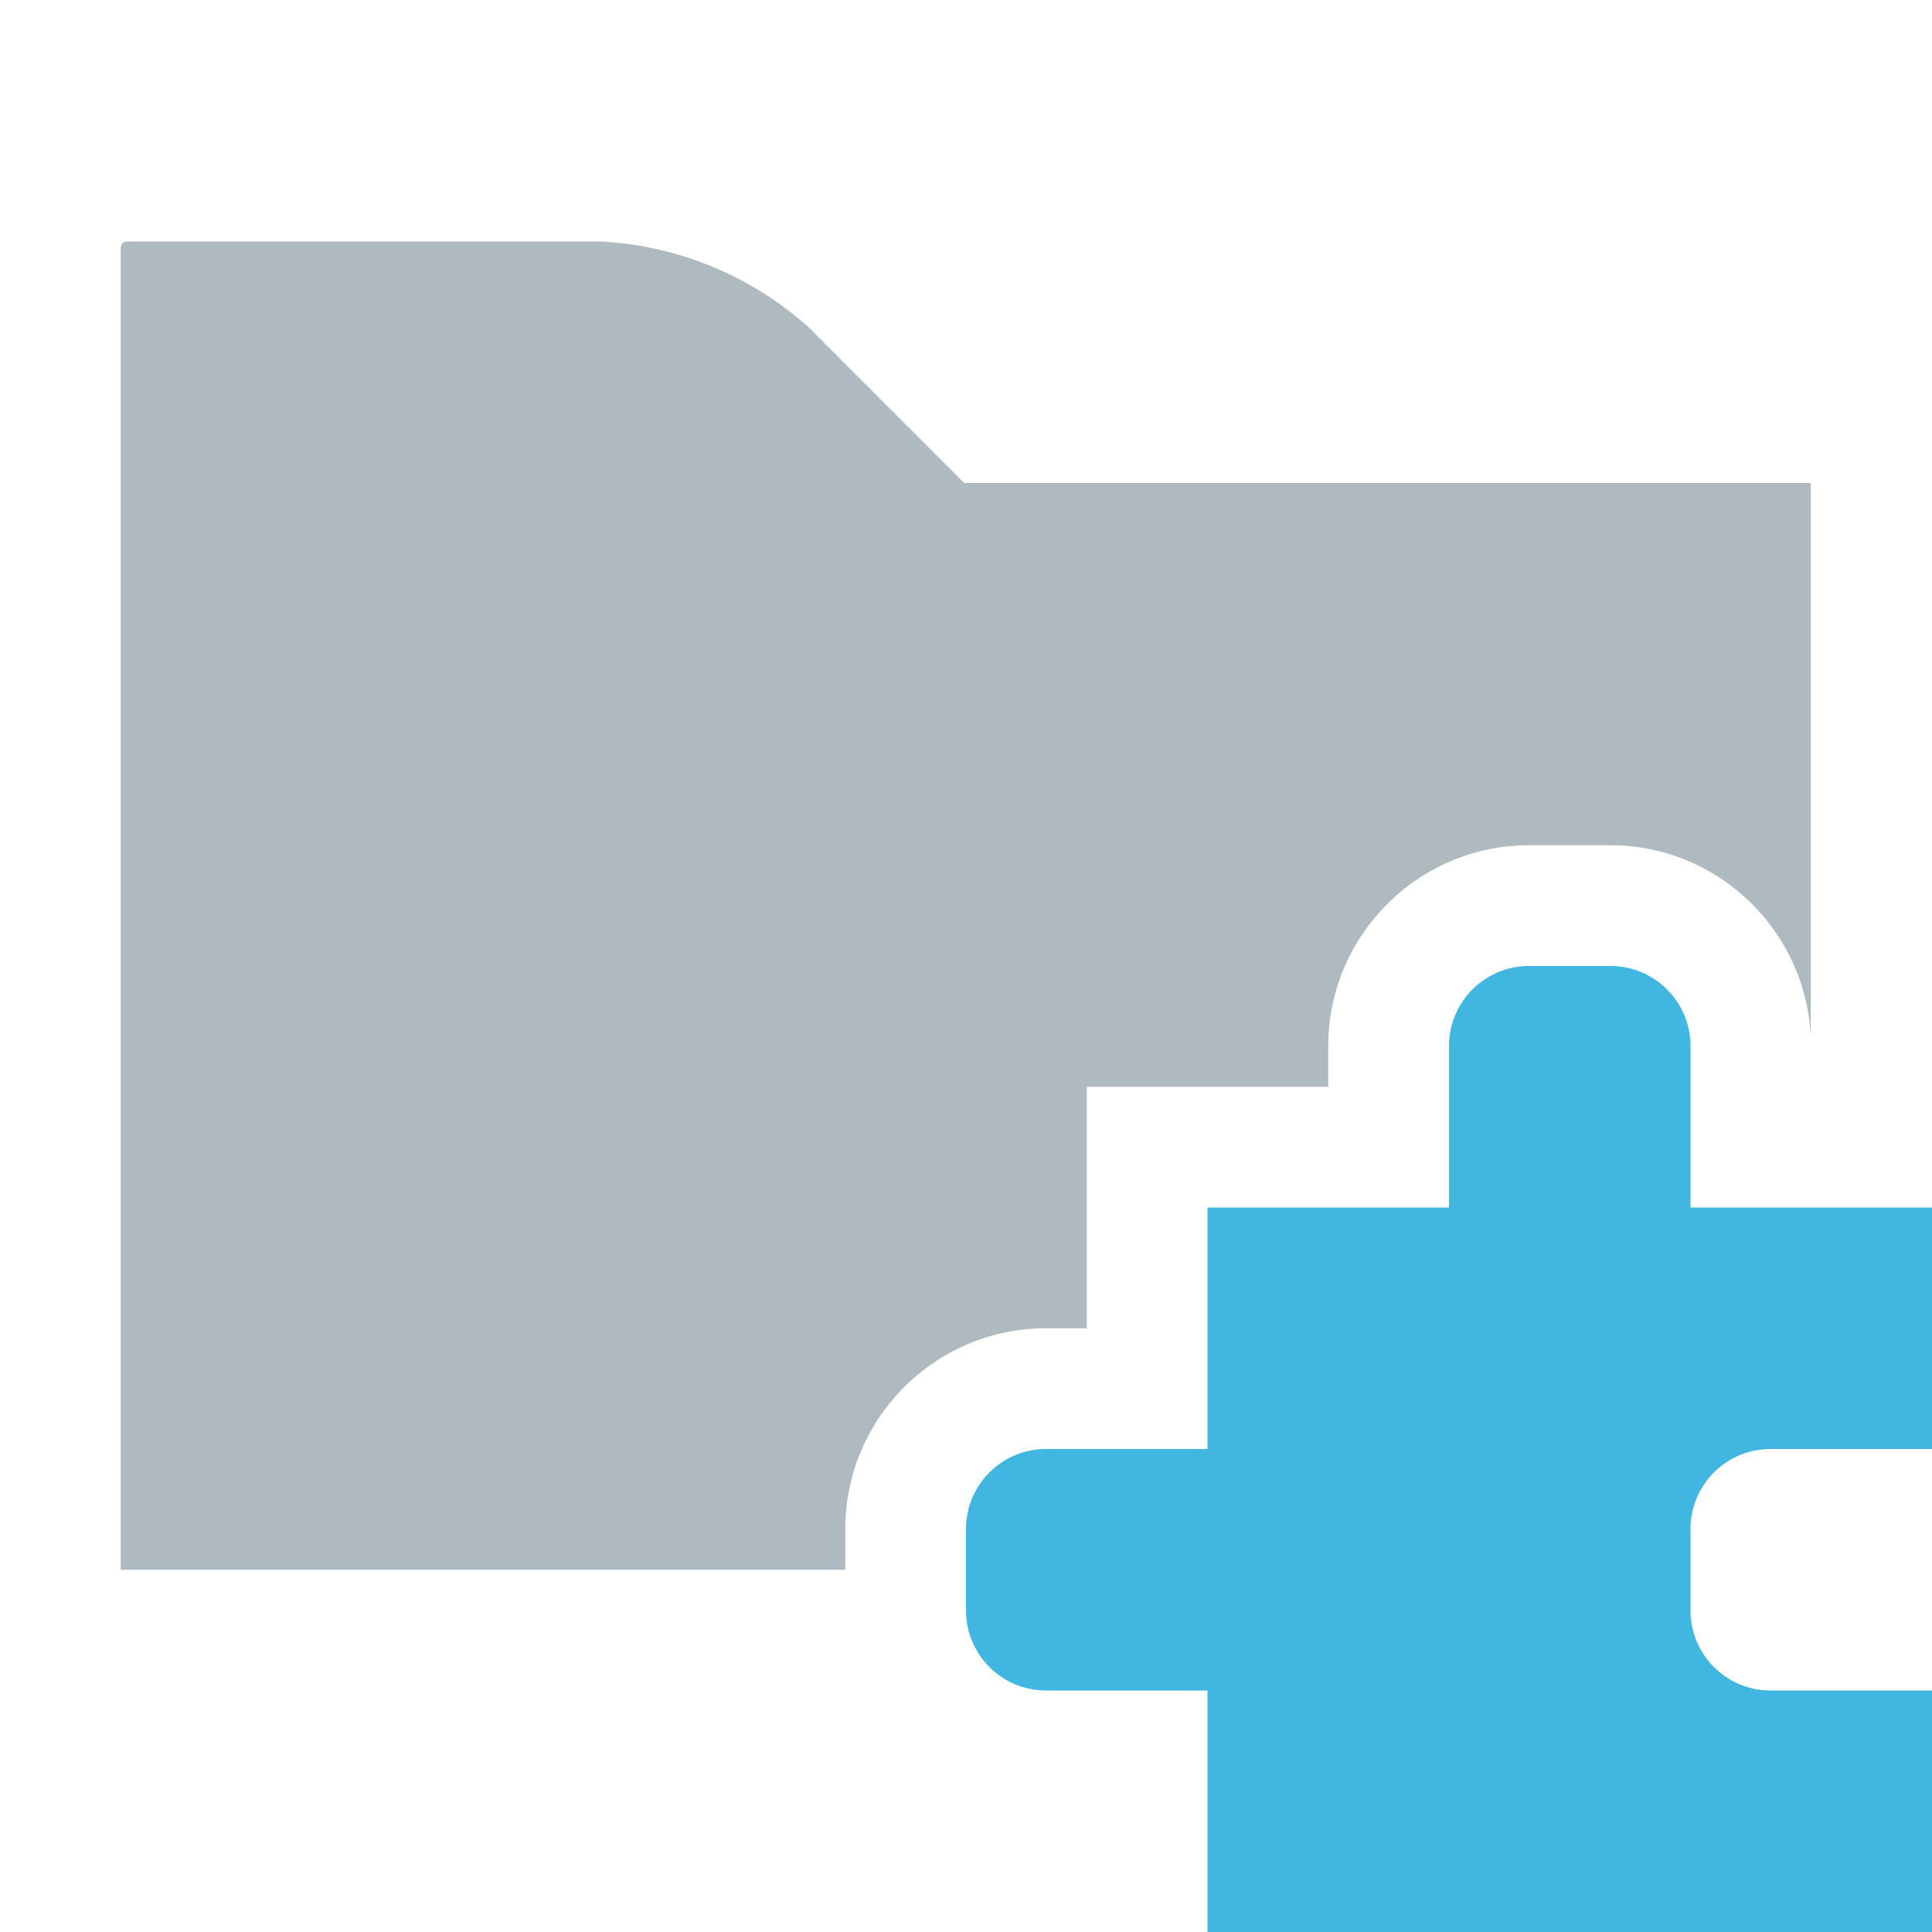 <svg width="16" height="16" viewBox="0 0 16 16" xmlns="http://www.w3.org/2000/svg">
  <path fill="#40b6e0" d="M8.663 12H10v-2h2V8.663c0-.366.297-.663.663-.663h.674c.366 0 .663.297.663.663V10h2v2h-1.337a.663.663 0 0 0-.663.663v.674c0 .366.297.663.663.663H16v2h-6v-2H8.663A.663.663 0 0 1 8 13.337v-.674c0-.366.297-.663.663-.663Z"/>
  <path fill="#9AA7B0" fill-opacity=".8" d="M14.996 8.586V4H7.985L6.697 2.711A2.796 2.796 0 0 0 4.98 2H1.051A.051.051 0 0 0 1 2.051V13h6v-.337C7 11.746 7.746 11 8.663 11H9V9h2v-.337C11 7.746 11.746 7 12.663 7h.674c.891 0 1.618.706 1.659 1.586Z"/>
</svg>
